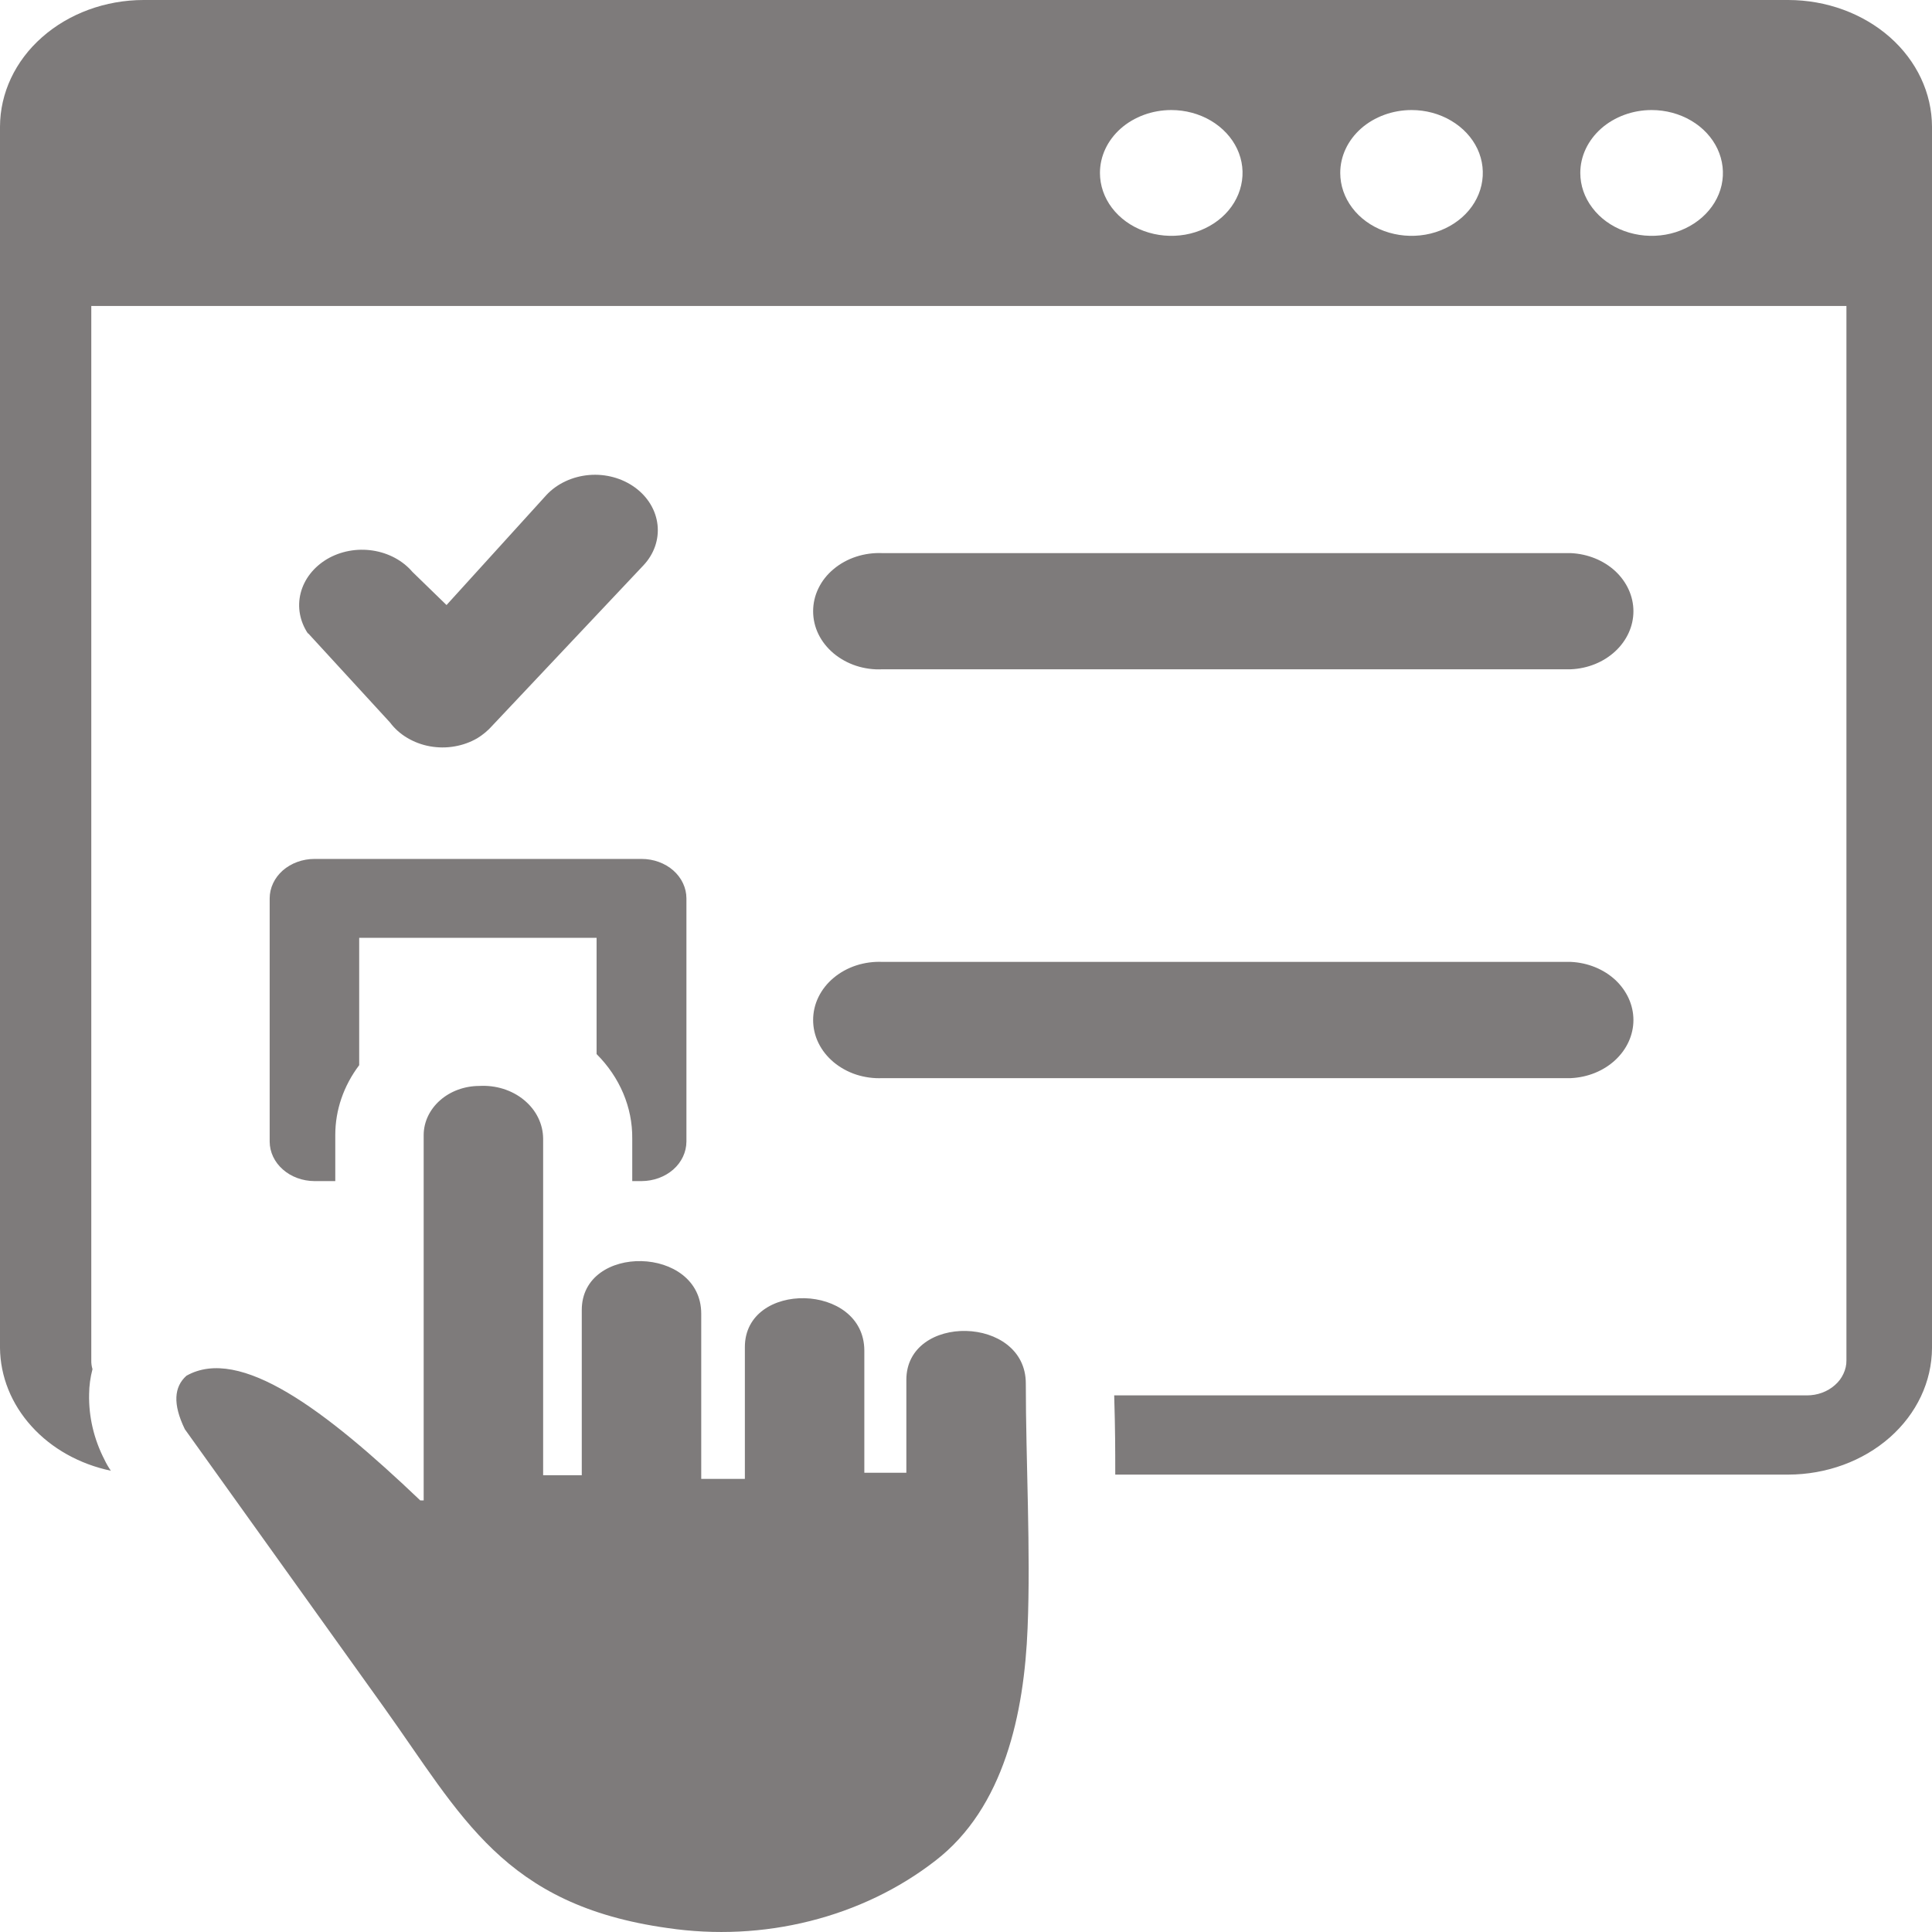 <svg width="24" height="24" viewBox="0 0 24 24" fill="none" xmlns="http://www.w3.org/2000/svg">
<path fill-rule="evenodd" clip-rule="evenodd" d="M1.782 0H22.215C22.689 0.001 23.142 0.167 23.477 0.462C23.811 0.757 23.999 1.157 24 1.574V16.746C23.998 17.163 23.81 17.562 23.475 17.857C23.141 18.151 22.688 18.317 22.215 18.318H13.854V18.287C13.854 18.023 13.854 17.766 13.841 17.334H22.446C22.51 17.334 22.575 17.323 22.634 17.301C22.694 17.279 22.748 17.247 22.794 17.206C22.84 17.166 22.876 17.118 22.9 17.065C22.925 17.012 22.938 16.956 22.937 16.898V3.801H1.134V16.898C1.133 16.935 1.138 16.972 1.149 17.008C1.122 17.11 1.108 17.214 1.107 17.318C1.101 17.599 1.166 17.877 1.298 18.133C1.32 18.18 1.347 18.226 1.377 18.27V18.27C0.988 18.188 0.64 17.994 0.391 17.717C0.141 17.441 0.004 17.099 0 16.746L0 1.574C0.001 1.157 0.188 0.757 0.523 0.462C0.857 0.167 1.31 0.001 1.782 0V0ZM5.952 13.49C6.053 13.484 6.155 13.496 6.251 13.526C6.347 13.556 6.435 13.603 6.51 13.665C6.584 13.726 6.644 13.8 6.684 13.882C6.725 13.964 6.746 14.053 6.747 14.143V18.326H7.227V16.273C7.227 15.443 8.711 15.469 8.711 16.32V18.371H8.733H9.253V16.734C9.253 15.904 10.737 15.93 10.737 16.779V18.295H11.259V17.141C11.259 16.311 12.743 16.336 12.743 17.186C12.743 18.143 12.805 19.271 12.765 20.227C12.723 21.275 12.477 22.457 11.616 23.117C11.167 23.465 10.636 23.72 10.062 23.864C9.487 24.009 8.884 24.038 8.294 23.951C6.253 23.666 5.737 22.562 4.765 21.203L2.296 17.754C2.143 17.439 2.163 17.227 2.316 17.09C2.98 16.715 4.039 17.512 5.221 18.639H5.263V14.098C5.264 13.937 5.337 13.783 5.466 13.669C5.595 13.555 5.769 13.491 5.952 13.49V13.49ZM3.826 7.871C3.724 7.719 3.691 7.539 3.735 7.367C3.779 7.194 3.897 7.044 4.063 6.945C4.23 6.847 4.432 6.809 4.63 6.839C4.827 6.869 5.004 6.964 5.124 7.105L5.547 7.516L6.789 6.148C6.92 6.008 7.11 5.919 7.316 5.901C7.522 5.883 7.727 5.939 7.887 6.055C8.047 6.171 8.148 6.338 8.168 6.52C8.188 6.701 8.125 6.883 7.993 7.023L6.116 9.014C6.063 9.074 6 9.127 5.93 9.17C5.844 9.22 5.748 9.255 5.647 9.272C5.546 9.29 5.442 9.289 5.341 9.271C5.24 9.253 5.145 9.217 5.059 9.166C4.974 9.116 4.901 9.05 4.845 8.975L3.826 7.865V7.871ZM19.514 13.393C19.724 13.383 19.921 13.303 20.066 13.168C20.21 13.034 20.291 12.856 20.291 12.671C20.291 12.486 20.21 12.308 20.066 12.173C19.921 12.039 19.724 11.959 19.514 11.949H10.963C10.852 11.944 10.741 11.959 10.636 11.993C10.532 12.027 10.437 12.079 10.356 12.147C10.275 12.214 10.211 12.296 10.167 12.386C10.123 12.476 10.101 12.573 10.101 12.671C10.101 12.769 10.123 12.866 10.167 12.956C10.211 13.046 10.275 13.127 10.356 13.195C10.437 13.262 10.532 13.315 10.636 13.349C10.741 13.383 10.852 13.398 10.963 13.393H19.514ZM19.514 8.314C19.724 8.305 19.921 8.225 20.066 8.09C20.21 7.956 20.291 7.778 20.291 7.593C20.291 7.408 20.21 7.23 20.066 7.095C19.921 6.961 19.724 6.881 19.514 6.871H10.963C10.852 6.866 10.741 6.881 10.636 6.915C10.532 6.949 10.437 7.001 10.356 7.069C10.275 7.136 10.211 7.217 10.167 7.308C10.123 7.398 10.101 7.495 10.101 7.593C10.101 7.691 10.123 7.788 10.167 7.878C10.211 7.968 10.275 8.049 10.356 8.117C10.437 8.184 10.532 8.237 10.636 8.271C10.741 8.305 10.852 8.32 10.963 8.314H19.514ZM3.906 10.67H7.971C8.119 10.67 8.26 10.722 8.364 10.813C8.468 10.905 8.527 11.03 8.527 11.16V14.182C8.526 14.312 8.468 14.436 8.364 14.528C8.259 14.62 8.118 14.671 7.971 14.672H7.854V14.143C7.858 13.757 7.7 13.383 7.411 13.094V11.65H4.462V13.232C4.268 13.489 4.165 13.79 4.165 14.098V14.672H3.906C3.759 14.671 3.618 14.62 3.514 14.528C3.409 14.436 3.351 14.312 3.35 14.182V11.16C3.35 11.03 3.409 10.905 3.513 10.813C3.617 10.722 3.759 10.67 3.906 10.67V10.67ZM20.517 1.367C20.692 1.367 20.863 1.413 21.009 1.499C21.155 1.585 21.268 1.707 21.335 1.849C21.402 1.992 21.42 2.149 21.386 2.301C21.352 2.452 21.267 2.592 21.143 2.701C21.019 2.81 20.862 2.885 20.69 2.915C20.518 2.945 20.34 2.929 20.178 2.87C20.016 2.811 19.878 2.711 19.781 2.582C19.683 2.454 19.631 2.303 19.631 2.148C19.631 1.941 19.725 1.743 19.891 1.596C20.057 1.45 20.282 1.367 20.517 1.367ZM14.55 1.367C14.725 1.367 14.896 1.413 15.042 1.499C15.187 1.585 15.301 1.707 15.368 1.849C15.435 1.992 15.453 2.149 15.418 2.301C15.384 2.452 15.3 2.592 15.176 2.701C15.052 2.81 14.894 2.885 14.723 2.915C14.551 2.945 14.373 2.929 14.211 2.87C14.049 2.811 13.911 2.711 13.813 2.582C13.716 2.454 13.664 2.303 13.664 2.148C13.664 1.941 13.757 1.743 13.923 1.596C14.089 1.45 14.315 1.367 14.55 1.367ZM17.535 1.367C17.71 1.367 17.881 1.413 18.026 1.499C18.172 1.585 18.286 1.707 18.353 1.849C18.42 1.992 18.437 2.149 18.403 2.301C18.369 2.452 18.285 2.592 18.161 2.701C18.037 2.81 17.879 2.885 17.707 2.915C17.535 2.945 17.357 2.929 17.195 2.87C17.034 2.811 16.895 2.711 16.798 2.582C16.701 2.454 16.649 2.303 16.649 2.148C16.649 1.941 16.742 1.743 16.908 1.596C17.074 1.45 17.3 1.367 17.535 1.367Z" fill="#7E7B7B"/>
</svg>
